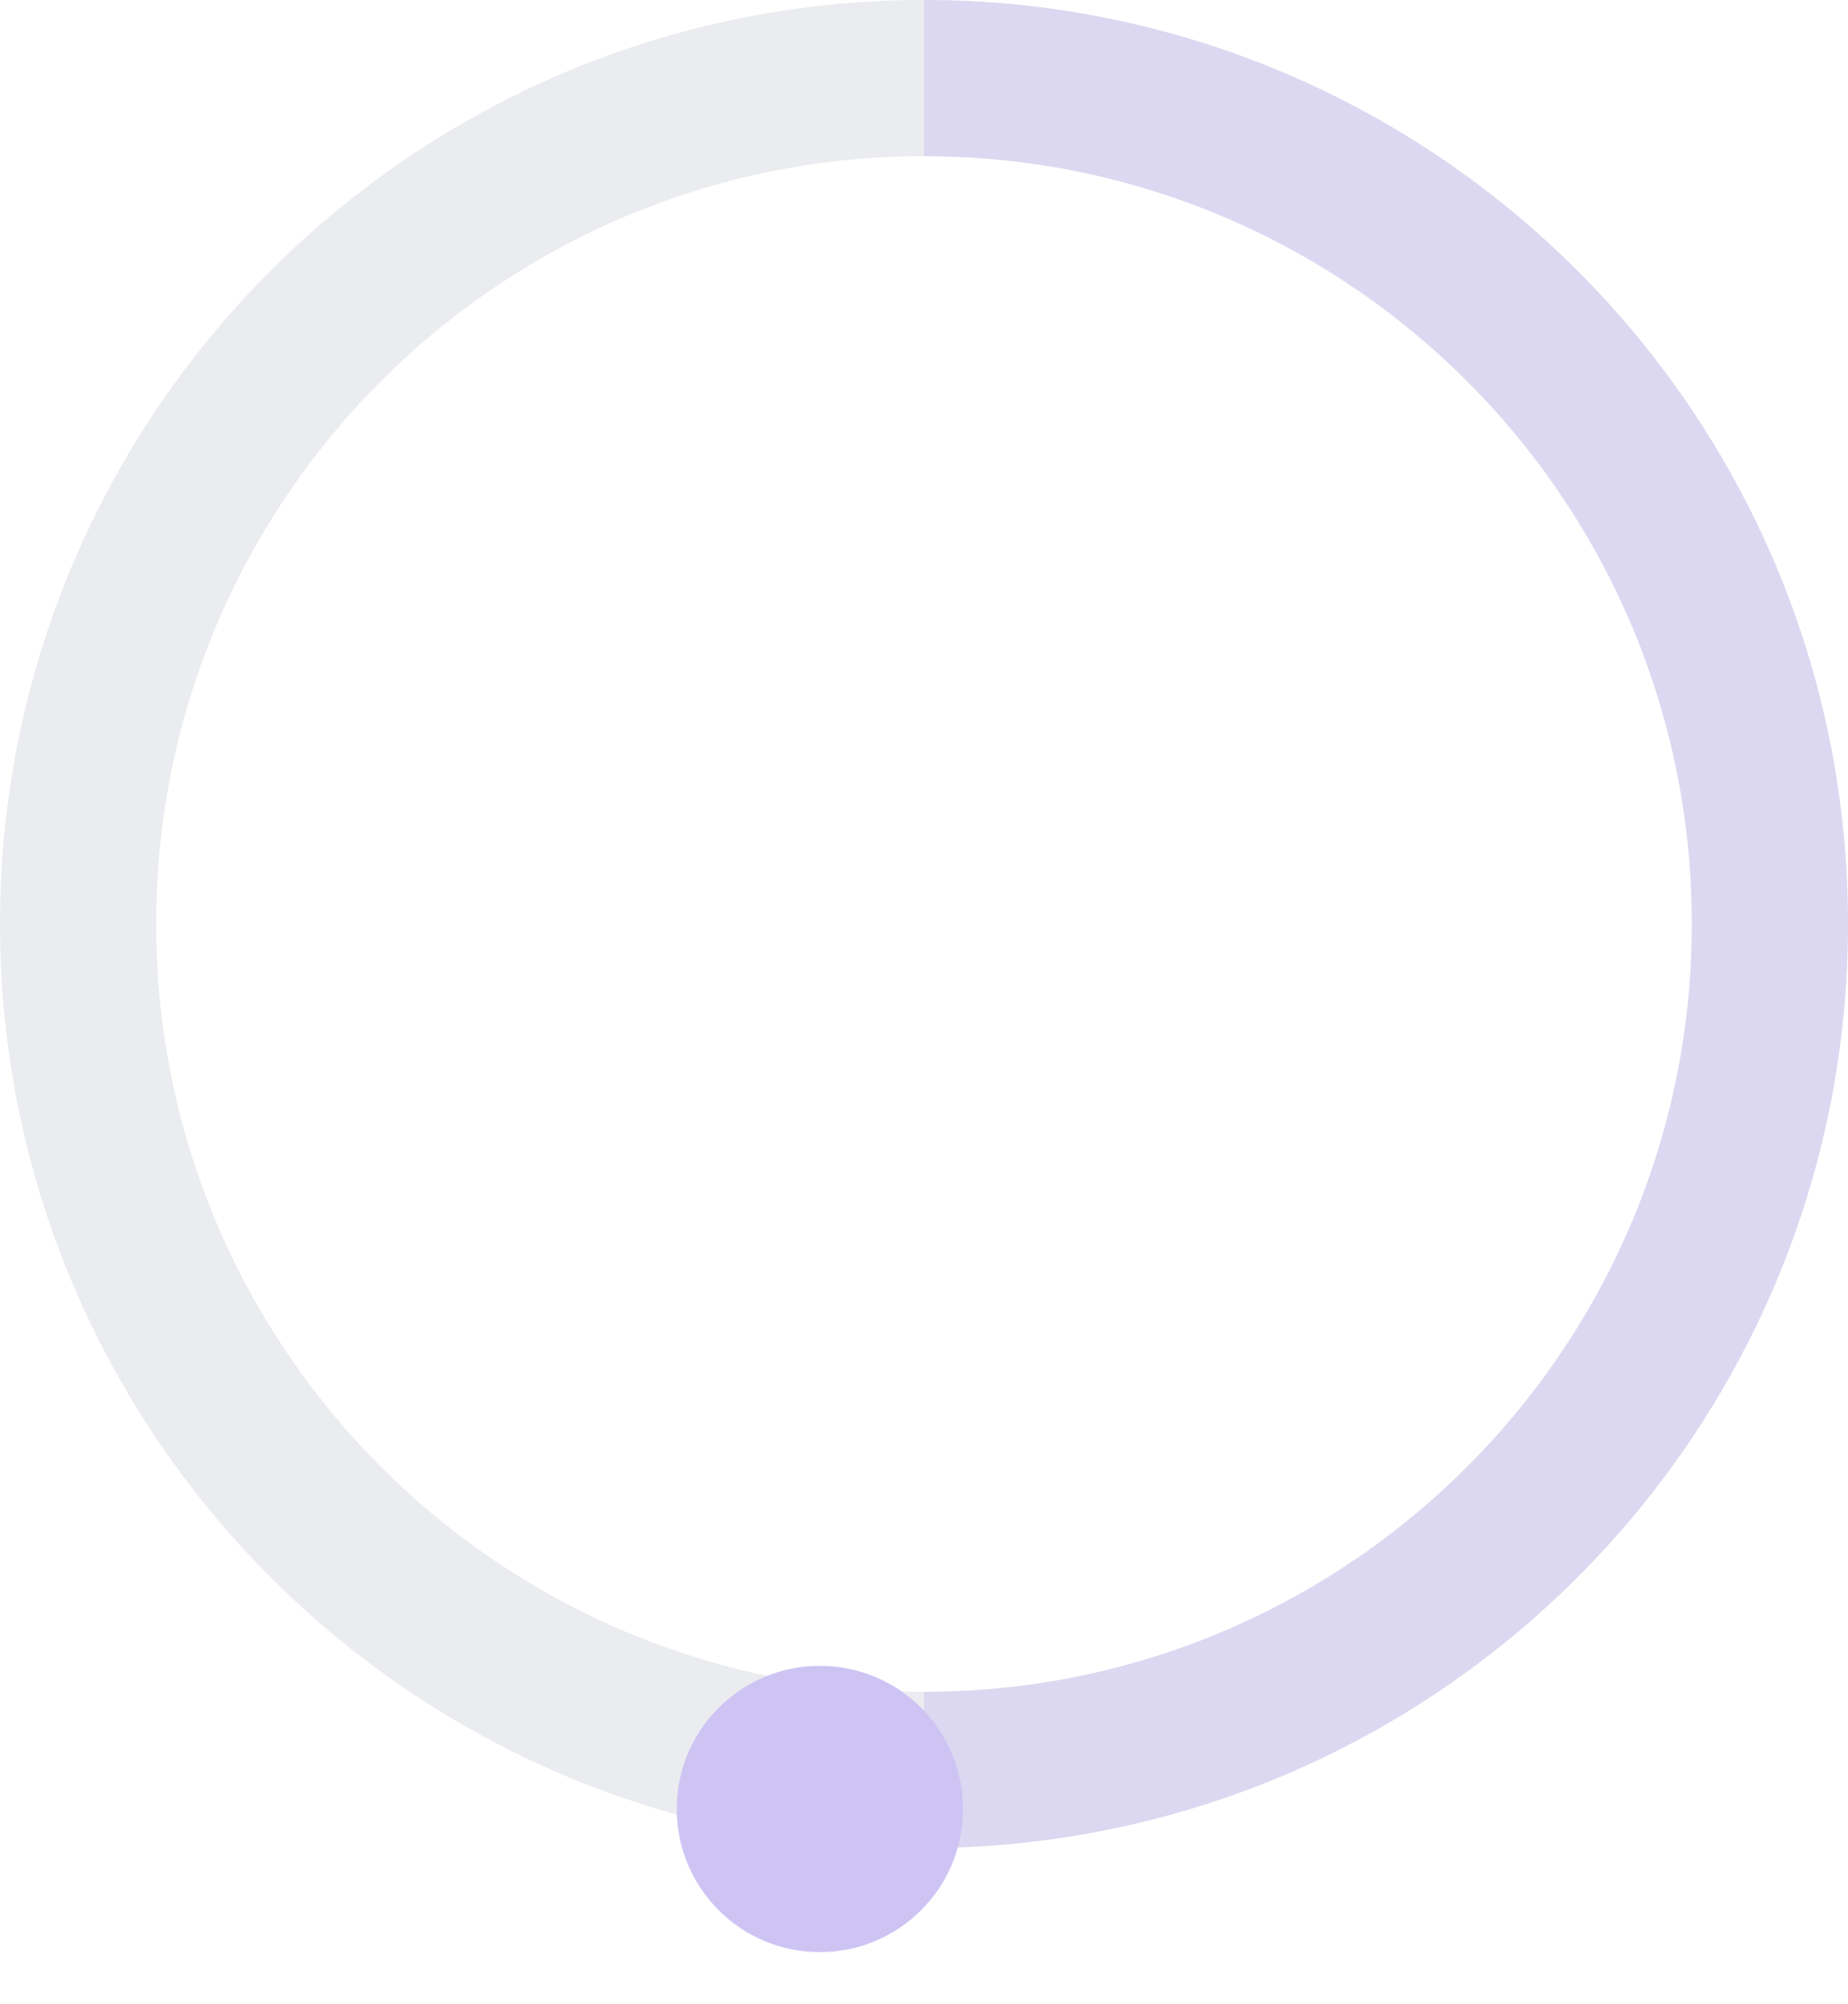 <svg width="71" height="77" viewBox="0 0 71 77" fill="none" xmlns="http://www.w3.org/2000/svg">
<g id="Group 37367">
<path id="Ellipse 370" d="M3 35.5C3 17.551 17.551 3 35.5 3C53.449 3 68 17.551 68 35.5C68 53.449 53.449 68 35.5 68C17.551 68 3 53.449 3 35.5Z" stroke="#EBECEF" stroke-width="6"/>
<path id="Ellipse 373" d="M35.5 3C53.449 3 68 17.551 68 35.5C68 53.449 53.449 68 35.5 68" stroke="#CEC4F4" stroke-opacity="0.5" stroke-width="6"/>
<g id="Ellipse 372" filter="url(#filter0_d_48_805)">
<circle cx="5.5" cy="5.5" r="5.5" transform="matrix(1 0 0 -1 26 73)" fill="#CEC4F4"/>
</g>
</g>
<defs>
<filter id="filter0_d_48_805" x="24" y="62" width="15" height="15" filterUnits="userSpaceOnUse" color-interpolation-filters="sRGB">
<feFlood flood-opacity="0" result="BackgroundImageFix"/>
<feColorMatrix in="SourceAlpha" type="matrix" values="0 0 0 0 0 0 0 0 0 0 0 0 0 0 0 0 0 0 127 0" result="hardAlpha"/>
<feOffset dy="2"/>
<feGaussianBlur stdDeviation="1"/>
<feComposite in2="hardAlpha" operator="out"/>
<feColorMatrix type="matrix" values="0 0 0 0 0 0 0 0 0 0 0 0 0 0 0 0 0 0 0.25 0"/>
<feBlend mode="normal" in2="BackgroundImageFix" result="effect1_dropShadow_48_805"/>
<feBlend mode="normal" in="SourceGraphic" in2="effect1_dropShadow_48_805" result="shape"/>
</filter>
</defs>
</svg>
